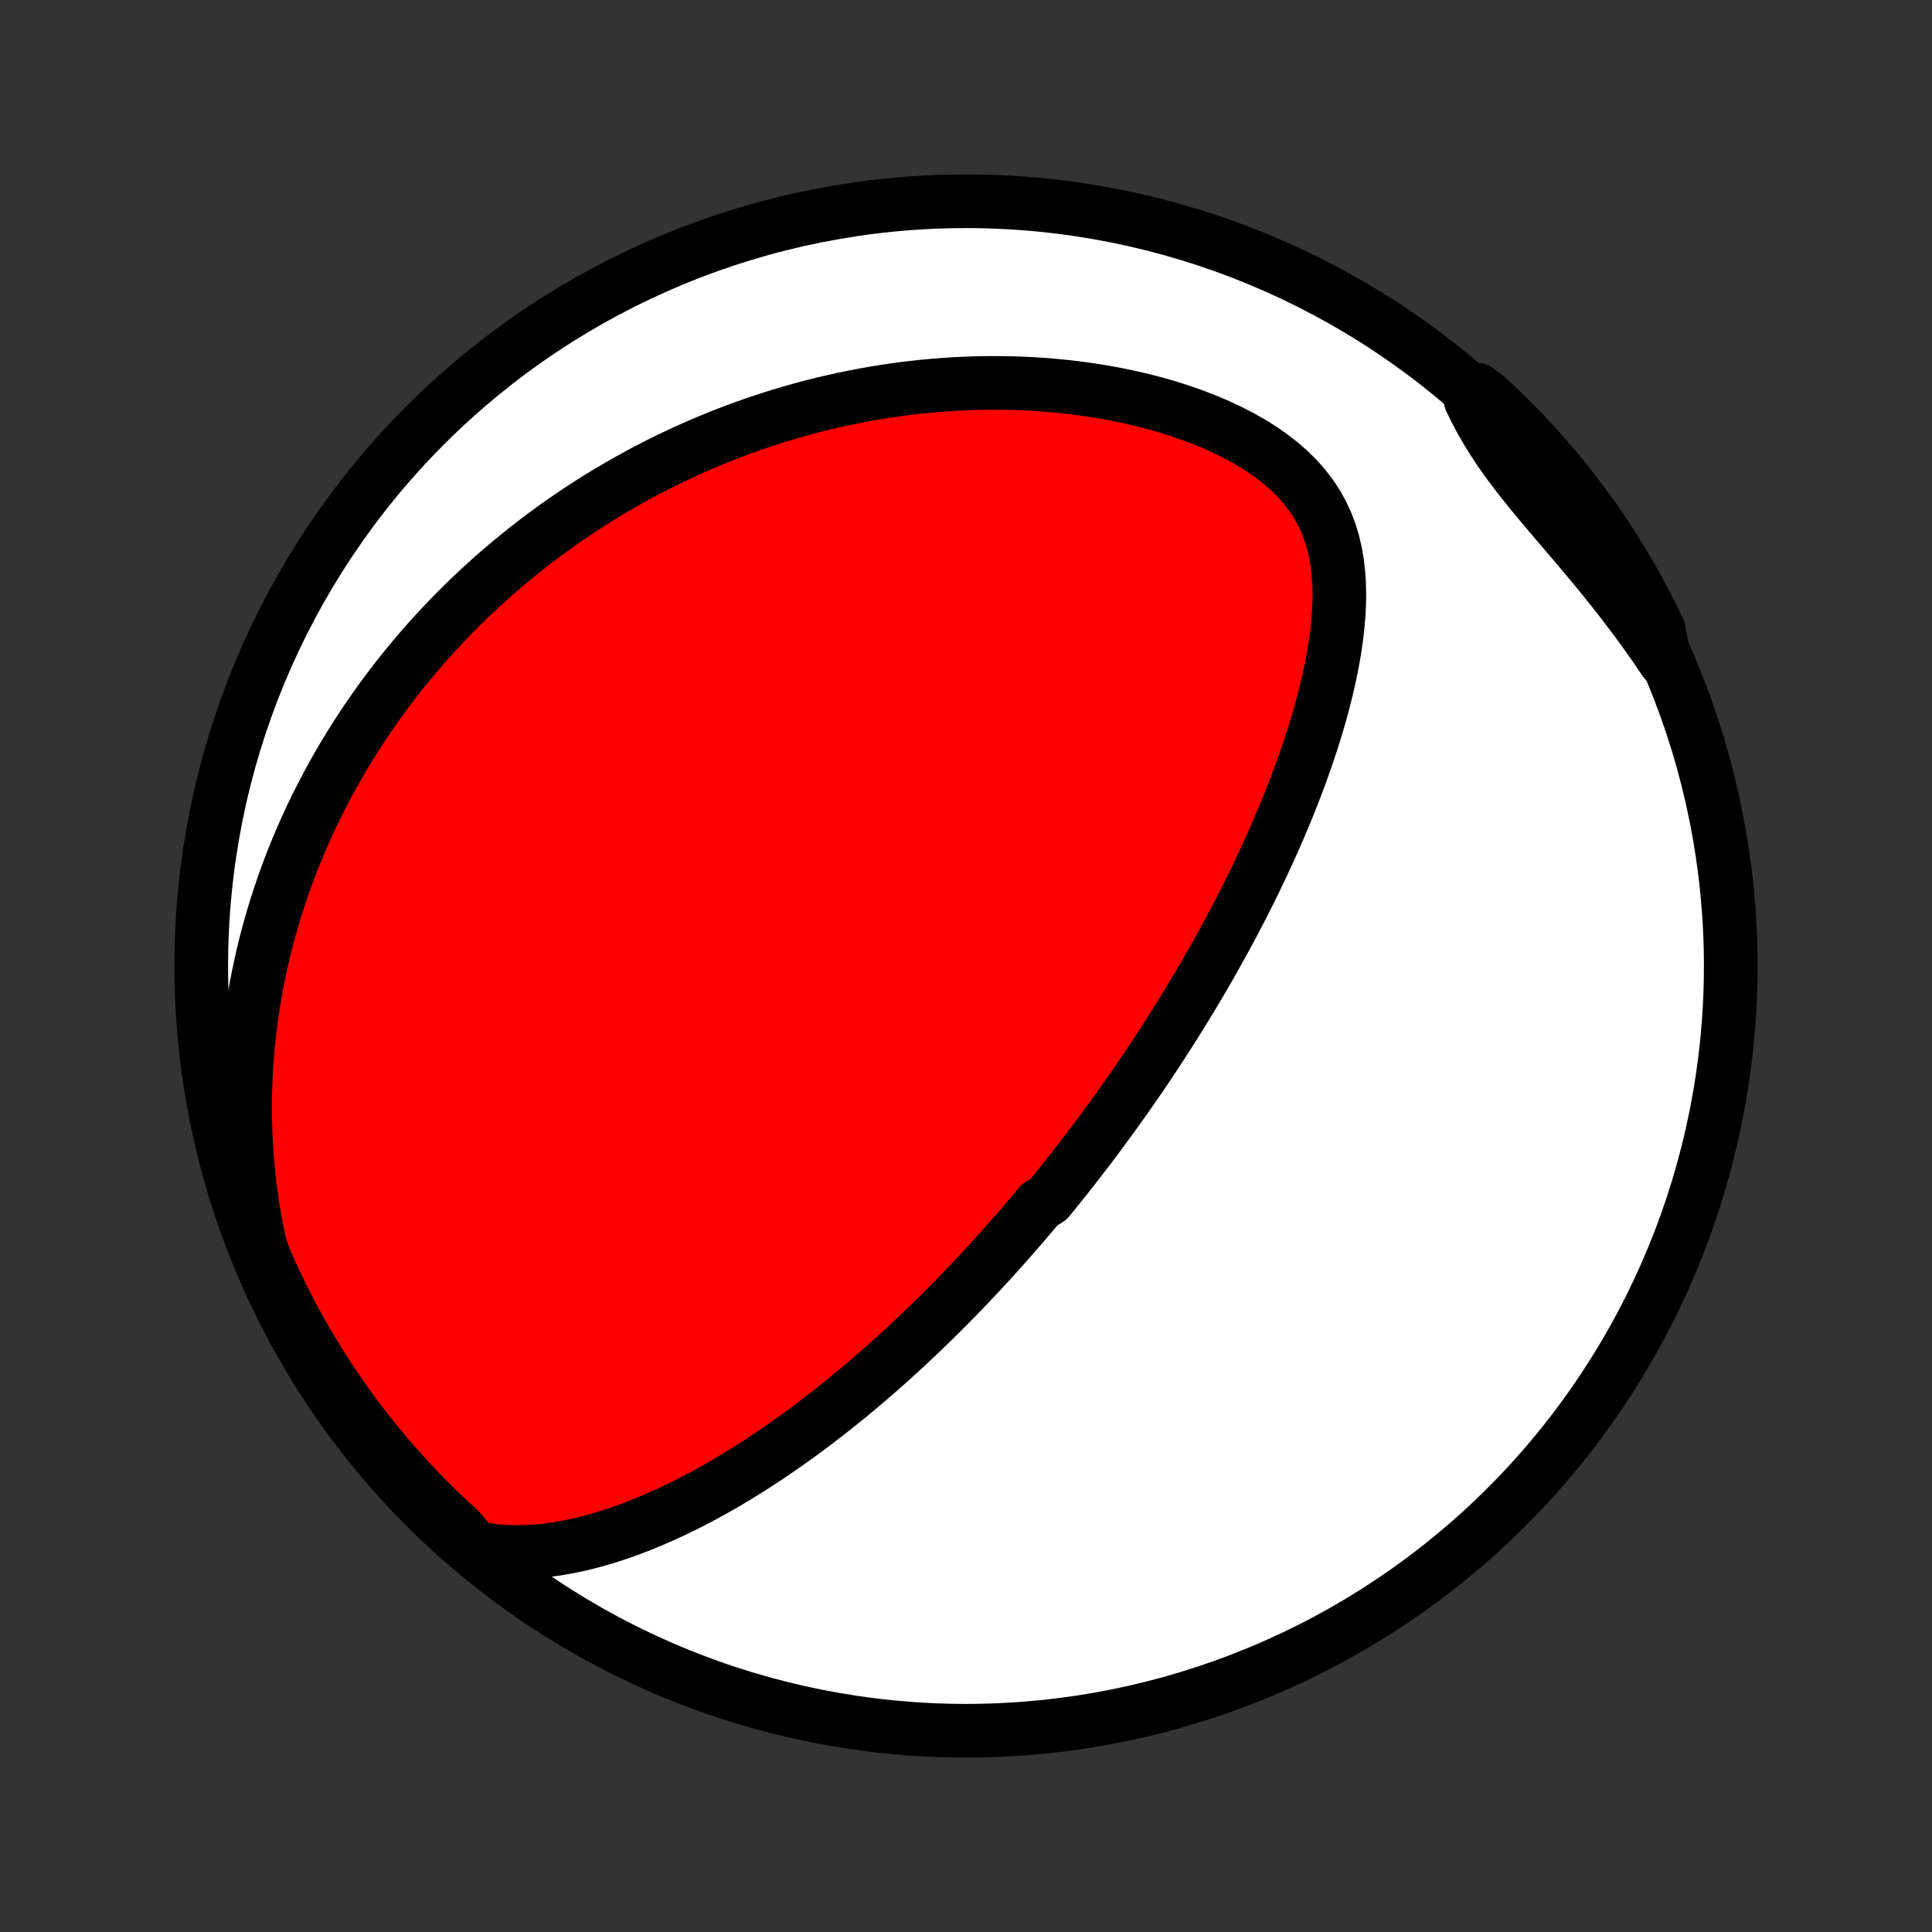 <?xml version="1.0" encoding="utf-8" standalone="no"?>
<!DOCTYPE svg PUBLIC "-//W3C//DTD SVG 1.1//EN"
  "http://www.w3.org/Graphics/SVG/1.1/DTD/svg11.dtd">
<!-- Created with matplotlib (http://matplotlib.org/) -->
<svg height="72pt" version="1.1" viewBox="0 0 72 72" width="72pt" xmlns="http://www.w3.org/2000/svg" xmlns:xlink="http://www.w3.org/1999/xlink">
 <rect x="0" y="0" width="72" height="72" fill="#333333" stroke="none"/>
 <defs>
  <style type="text/css">
*{stroke-linecap:butt;stroke-linejoin:round;}
  </style>
 </defs>
 <g id="figure_1">
  <g id="patch_1">
   <path d="
M0 72
L72 72
L72 0
L0 0
z
" style="fill:none;"/>
  </g>
  <g id="axes_1">
   <g id="PatchCollection_1">
    <defs>
     <path d="
M36 -7.5
C43.558 -7.5 50.808 -10.503 56.153 -15.848
C61.497 -21.192 64.5 -28.442 64.5 -36
C64.5 -43.558 61.497 -50.808 56.153 -56.153
C50.808 -61.497 43.558 -64.5 36 -64.5
C28.442 -64.5 21.192 -61.497 15.848 -56.153
C10.503 -50.808 7.5 -43.558 7.5 -36
C7.5 -28.442 10.503 -21.192 15.848 -15.848
C21.192 -10.503 28.442 -7.5 36 -7.5
z
" id="C0_0_a811fe30f3"/>
     <path d="
M17.684 -14.321
L18.082 -14.248
L18.478 -14.197
L18.871 -14.168
L19.262 -14.159
L19.649 -14.167
L20.033 -14.192
L20.413 -14.231
L20.789 -14.284
L21.161 -14.35
L21.53 -14.426
L21.894 -14.513
L22.254 -14.61
L22.61 -14.715
L22.961 -14.828
L23.308 -14.948
L23.651 -15.075
L23.989 -15.208
L24.323 -15.347
L24.652 -15.49
L24.977 -15.639
L25.298 -15.791
L25.614 -15.948
L25.926 -16.108
L26.233 -16.271
L26.536 -16.437
L26.835 -16.606
L27.13 -16.777
L27.421 -16.951
L27.707 -17.126
L27.989 -17.303
L28.268 -17.482
L28.542 -17.663
L28.812 -17.844
L29.079 -18.027
L29.342 -18.21
L29.601 -18.395
L29.857 -18.58
L30.109 -18.766
L30.357 -18.953
L30.602 -19.14
L30.844 -19.327
L31.082 -19.515
L31.318 -19.703
L31.55 -19.891
L31.779 -20.079
L32.005 -20.268
L32.229 -20.456
L32.449 -20.645
L32.667 -20.834
L32.882 -21.023
L33.095 -21.212
L33.305 -21.4
L33.512 -21.589
L33.718 -21.778
L33.92 -21.967
L34.121 -22.155
L34.319 -22.344
L34.516 -22.533
L34.71 -22.721
L34.903 -22.91
L35.093 -23.099
L35.281 -23.288
L35.468 -23.476
L35.653 -23.665
L35.837 -23.854
L36.018 -24.043
L36.198 -24.232
L36.377 -24.422
L36.554 -24.611
L36.73 -24.801
L36.904 -24.991
L37.078 -25.181
L37.249 -25.372
L37.42 -25.562
L37.59 -25.754
L37.758 -25.945
L37.925 -26.138
L38.092 -26.33
L38.257 -26.523
L38.422 -26.717
L38.586 -26.912
L38.748 -27.107
L39.072 -27.302
L39.232 -27.498
L39.392 -27.696
L39.551 -27.894
L39.71 -28.093
L39.868 -28.292
L40.026 -28.493
L40.183 -28.695
L40.339 -28.898
L40.496 -29.102
L40.651 -29.307
L40.807 -29.513
L40.962 -29.721
L41.117 -29.93
L41.271 -30.14
L41.426 -30.352
L41.58 -30.565
L41.733 -30.78
L41.887 -30.996
L42.041 -31.215
L42.194 -31.434
L42.347 -31.656
L42.501 -31.88
L42.654 -32.105
L42.807 -32.333
L42.96 -32.562
L43.113 -32.794
L43.266 -33.028
L43.418 -33.264
L43.571 -33.502
L43.724 -33.743
L43.877 -33.986
L44.03 -34.232
L44.183 -34.48
L44.336 -34.731
L44.488 -34.985
L44.641 -35.242
L44.794 -35.501
L44.947 -35.764
L45.099 -36.029
L45.251 -36.298
L45.404 -36.57
L45.556 -36.845
L45.708 -37.123
L45.859 -37.404
L46.011 -37.689
L46.161 -37.978
L46.312 -38.27
L46.462 -38.566
L46.611 -38.865
L46.76 -39.168
L46.908 -39.474
L47.055 -39.785
L47.201 -40.099
L47.346 -40.417
L47.489 -40.739
L47.632 -41.064
L47.772 -41.394
L47.911 -41.727
L48.049 -42.065
L48.184 -42.406
L48.317 -42.751
L48.447 -43.099
L48.574 -43.452
L48.699 -43.808
L48.82 -44.167
L48.937 -44.53
L49.051 -44.897
L49.16 -45.266
L49.264 -45.639
L49.362 -46.014
L49.455 -46.393
L49.542 -46.773
L49.621 -47.156
L49.693 -47.541
L49.757 -47.927
L49.811 -48.315
L49.854 -48.703
L49.887 -49.092
L49.907 -49.481
L49.913 -49.869
L49.904 -50.256
L49.878 -50.64
L49.834 -51.022
L49.77 -51.4
L49.683 -51.773
L49.573 -52.141
L49.438 -52.502
L49.275 -52.855
L49.085 -53.199
L48.867 -53.533
L48.621 -53.856
L48.346 -54.166
L48.046 -54.464
L47.72 -54.748
L47.37 -55.019
L47 -55.276
L46.611 -55.518
L46.206 -55.746
L45.785 -55.96
L45.353 -56.161
L44.909 -56.347
L44.457 -56.521
L43.998 -56.681
L43.533 -56.829
L43.063 -56.964
L42.59 -57.087
L42.114 -57.197
L41.638 -57.297
L41.16 -57.385
L40.683 -57.463
L40.207 -57.53
L39.732 -57.587
L39.258 -57.633
L38.788 -57.671
L38.32 -57.699
L37.856 -57.718
L37.395 -57.728
L36.938 -57.73
L36.484 -57.724
L36.036 -57.711
L35.592 -57.689
L35.152 -57.661
L34.718 -57.626
L34.288 -57.584
L33.863 -57.536
L33.444 -57.482
L33.029 -57.422
L32.62 -57.356
L32.216 -57.285
L31.818 -57.209
L31.424 -57.128
L31.036 -57.042
L30.653 -56.952
L30.275 -56.857
L29.902 -56.758
L29.535 -56.655
L29.172 -56.548
L28.815 -56.438
L28.462 -56.324
L28.115 -56.206
L27.772 -56.086
L27.433 -55.962
L27.1 -55.835
L26.771 -55.705
L26.447 -55.572
L26.126 -55.437
L25.811 -55.298
L25.499 -55.158
L25.192 -55.014
L24.889 -54.869
L24.589 -54.721
L24.294 -54.571
L24.002 -54.418
L23.715 -54.263
L23.431 -54.106
L23.15 -53.947
L22.873 -53.786
L22.599 -53.623
L22.329 -53.458
L22.062 -53.29
L21.798 -53.121
L21.538 -52.95
L21.28 -52.777
L21.026 -52.602
L20.774 -52.425
L20.525 -52.246
L20.279 -52.065
L20.036 -51.882
L19.795 -51.697
L19.557 -51.51
L19.322 -51.321
L19.089 -51.13
L18.858 -50.938
L18.63 -50.743
L18.404 -50.546
L18.181 -50.347
L17.96 -50.145
L17.741 -49.942
L17.524 -49.736
L17.309 -49.529
L17.097 -49.319
L16.886 -49.106
L16.678 -48.891
L16.471 -48.674
L16.267 -48.454
L16.064 -48.232
L15.864 -48.007
L15.665 -47.78
L15.469 -47.549
L15.274 -47.316
L15.081 -47.081
L14.89 -46.842
L14.701 -46.6
L14.514 -46.355
L14.329 -46.108
L14.146 -45.857
L13.964 -45.602
L13.785 -45.345
L13.607 -45.084
L13.432 -44.819
L13.259 -44.551
L13.087 -44.279
L12.918 -44.003
L12.751 -43.723
L12.586 -43.44
L12.424 -43.152
L12.263 -42.86
L12.105 -42.563
L11.95 -42.263
L11.797 -41.958
L11.646 -41.648
L11.499 -41.333
L11.354 -41.014
L11.212 -40.69
L11.073 -40.36
L10.938 -40.026
L10.805 -39.686
L10.676 -39.341
L10.551 -38.99
L10.43 -38.634
L10.312 -38.272
L10.198 -37.904
L10.089 -37.53
L9.984 -37.151
L9.884 -36.765
L9.79 -36.373
L9.7 -35.974
L9.615 -35.57
L9.537 -35.159
L9.464 -34.741
L9.398 -34.317
L9.338 -33.887
L9.285 -33.45
L9.239 -33.006
L9.201 -32.555
L9.171 -32.099
L9.15 -31.635
L9.136 -31.165
L9.132 -30.689
L9.138 -30.207
L9.153 -29.718
L9.179 -29.224
L9.215 -28.724
L9.262 -28.218
L9.321 -27.707
L9.392 -27.192
L9.475 -26.672
L9.571 -26.148
L9.681 -25.62
L9.867 -25.09
L10.069 -24.629
L10.28 -24.174
L10.498 -23.724
L10.724 -23.277
L10.957 -22.834
L11.198 -22.395
L11.447 -21.959
L11.704 -21.529
L11.967 -21.102
L12.238 -20.681
L12.517 -20.264
L12.802 -19.851
L13.095 -19.444
L13.394 -19.042
L13.7 -18.644
L14.013 -18.253
L14.333 -17.866
L14.66 -17.485
L14.993 -17.11
L15.332 -16.74
L15.678 -16.377
L16.029 -16.019
L16.387 -15.667
L16.751 -15.322
L17.121 -14.983
z
" id="C0_1_eb71a13305"/>
     <path d="
M62.038 -47.373
L61.731 -47.826
L61.418 -48.275
L61.097 -48.719
L60.769 -49.159
L60.436 -49.595
L60.099 -50.025
L59.757 -50.451
L59.412 -50.872
L59.066 -51.287
L58.72 -51.697
L58.375 -52.103
L58.033 -52.503
L57.696 -52.9
L57.366 -53.292
L57.045 -53.68
L56.735 -54.065
L56.438 -54.448
L56.155 -54.829
L55.888 -55.208
L55.638 -55.587
L55.404 -55.966
L55.188 -56.344
L54.987 -56.723
L54.802 -57.102
L55.046 -57.482
L55.413 -57.202
L55.774 -56.866
L56.129 -56.524
L56.478 -56.176
L56.821 -55.822
L57.157 -55.461
L57.487 -55.095
L57.811 -54.723
L58.128 -54.345
L58.438 -53.961
L58.741 -53.572
L59.038 -53.178
L59.327 -52.779
L59.609 -52.374
L59.884 -51.965
L60.152 -51.55
L60.412 -51.131
L60.665 -50.707
L60.911 -50.279
L61.148 -49.846
L61.379 -49.409
L61.601 -48.968
L61.816 -48.523
z
" id="C0_2_5f64f4ac8f"/>
    </defs>
    <g clip-path="url(#p1bffca34e9)">
     <use style="fill:#ffffff;stroke:#000000;stroke-width:2.0;" x="0.0" xlink:href="#C0_0_a811fe30f3" y="72.0"/>
    </g>
    <g clip-path="url(#p1bffca34e9)">
     <use style="fill:#ff0000;stroke:#000000;stroke-width:2.0;" x="0.0" xlink:href="#C0_1_eb71a13305" y="72.0"/>
    </g>
    <g clip-path="url(#p1bffca34e9)">
     <use style="fill:#ff0000;stroke:#000000;stroke-width:2.0;" x="0.0" xlink:href="#C0_2_5f64f4ac8f" y="72.0"/>
    </g>
   </g>
  </g>
 </g>
 <defs>
  <clipPath id="p1bffca34e9">
   <rect height="72.0" width="72.0" x="0.0" y="0.0"/>
  </clipPath>
 </defs>
</svg>
